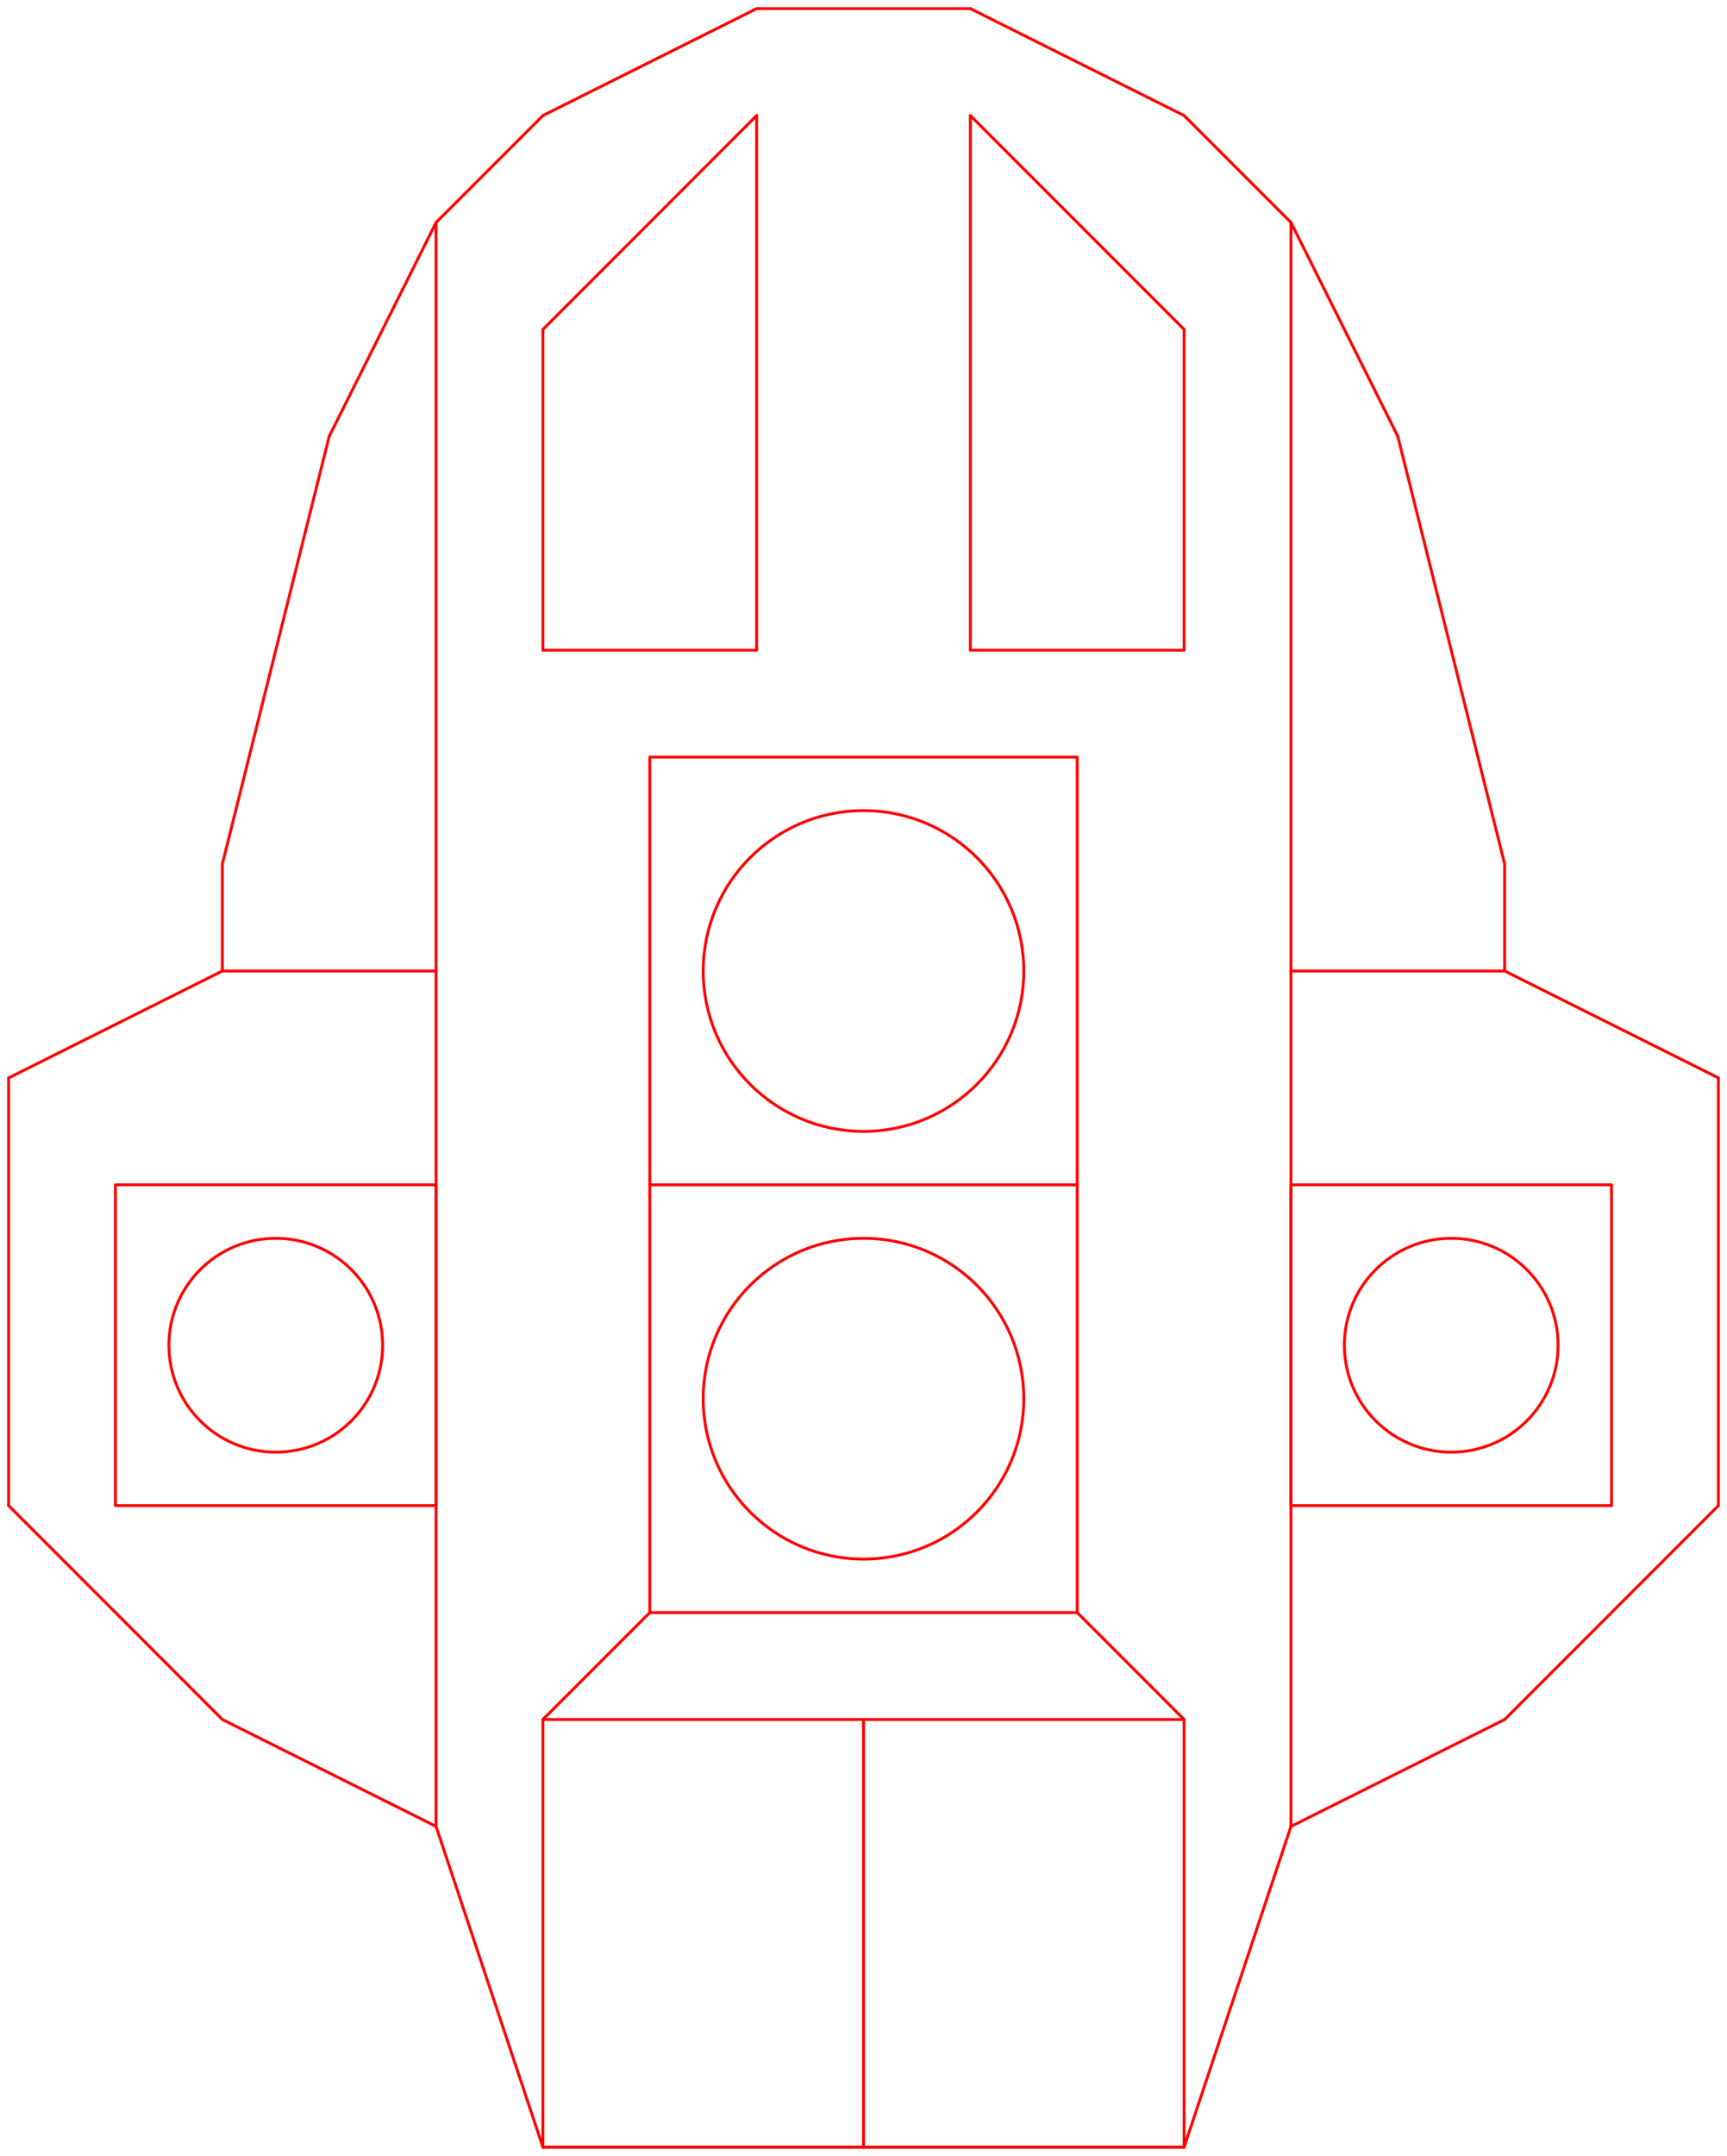 <?xml version="1.0" encoding="utf-8"?>
<!-- Generator: Adobe Illustrator 16.0.0, SVG Export Plug-In . SVG Version: 6.00 Build 0)  -->
<!DOCTYPE svg PUBLIC "-//W3C//DTD SVG 1.1//EN" "http://www.w3.org/Graphics/SVG/1.1/DTD/svg11.dtd">
<svg version="1.1" id="_x30_" xmlns="http://www.w3.org/2000/svg" xmlns:xlink="http://www.w3.org/1999/xlink" x="0px" y="0px"
	 width="601.098px" height="749.873px" viewBox="0 0 601.098 749.873" enable-background="new 0 0 601.098 749.873"
	 xml:space="preserve">
<g id="LINE">
	
		<line fill="none" stroke="#FF0000" stroke-linecap="round" stroke-linejoin="round" stroke-miterlimit="10" x1="449.323" y1="77.388" x2="486.517" y2="151.775"/>
</g>
<g id="LINE_1_">
	
		<line fill="none" stroke="#FF0000" stroke-linecap="round" stroke-linejoin="round" stroke-miterlimit="10" x1="523.711" y1="598.099" x2="449.323" y2="635.292"/>
</g>
<g id="LINE_2_">
	
		<line fill="none" stroke="#FF0000" stroke-linecap="round" stroke-linejoin="round" stroke-miterlimit="10" x1="449.323" y1="635.292" x2="412.13" y2="746.873"/>
</g>
<g id="LINE_3_">
	
		<line fill="none" stroke="#FF0000" stroke-linecap="round" stroke-linejoin="round" stroke-miterlimit="10" x1="412.13" y1="746.873" x2="300.549" y2="746.873"/>
</g>
<g id="LINE_4_">
	
		<line fill="none" stroke="#FF0000" stroke-linecap="round" stroke-linejoin="round" stroke-miterlimit="10" x1="523.711" y1="337.743" x2="598.098" y2="374.937"/>
</g>
<g id="LINE_5_">
	
		<line fill="none" stroke="#FF0000" stroke-linecap="round" stroke-linejoin="round" stroke-miterlimit="10" x1="598.098" y1="374.937" x2="598.098" y2="523.711"/>
</g>
<g id="LINE_6_">
	
		<line fill="none" stroke="#FF0000" stroke-linecap="round" stroke-linejoin="round" stroke-miterlimit="10" x1="598.098" y1="523.711" x2="523.711" y2="598.099"/>
</g>
<g id="LWPOLYLINE">
	
		<rect x="449.323" y="412.13" fill="none" stroke="#FF0000" stroke-linecap="round" stroke-linejoin="round" stroke-miterlimit="10" width="111.581" height="111.581"/>
</g>
<g id="LWPOLYLINE_1_">
	
		<rect x="300.549" y="598.099" fill="none" stroke="#FF0000" stroke-linecap="round" stroke-linejoin="round" stroke-miterlimit="10" width="111.581" height="148.774"/>
</g>
<g id="LINE_7_">
	
		<line fill="none" stroke="#FF0000" stroke-linecap="round" stroke-linejoin="round" stroke-miterlimit="10" x1="486.517" y1="151.775" x2="523.711" y2="300.549"/>
</g>
<g id="LINE_8_">
	
		<line fill="none" stroke="#FF0000" stroke-linecap="round" stroke-linejoin="round" stroke-miterlimit="10" x1="77.387" y1="598.099" x2="151.774" y2="635.292"/>
</g>
<g id="LINE_9_">
	
		<line fill="none" stroke="#FF0000" stroke-linecap="round" stroke-linejoin="round" stroke-miterlimit="10" x1="151.774" y1="635.292" x2="188.968" y2="746.873"/>
</g>
<g id="LINE_10_">
	
		<line fill="none" stroke="#FF0000" stroke-linecap="round" stroke-linejoin="round" stroke-miterlimit="10" x1="188.968" y1="746.873" x2="300.549" y2="746.873"/>
</g>
<g id="LINE_11_">
	
		<line fill="none" stroke="#FF0000" stroke-linecap="round" stroke-linejoin="round" stroke-miterlimit="10" x1="77.387" y1="337.743" x2="3" y2="374.937"/>
</g>
<g id="LINE_12_">
	
		<line fill="none" stroke="#FF0000" stroke-linecap="round" stroke-linejoin="round" stroke-miterlimit="10" x1="3" y1="374.937" x2="3" y2="523.711"/>
</g>
<g id="LINE_13_">
	
		<line fill="none" stroke="#FF0000" stroke-linecap="round" stroke-linejoin="round" stroke-miterlimit="10" x1="3" y1="523.711" x2="77.387" y2="598.099"/>
</g>
<g id="LWPOLYLINE_2_">
	
		<rect x="40.193" y="412.13" fill="none" stroke="#FF0000" stroke-linecap="round" stroke-linejoin="round" stroke-miterlimit="10" width="111.581" height="111.581"/>
</g>
<g id="LWPOLYLINE_3_">
	
		<rect x="188.968" y="598.099" fill="none" stroke="#FF0000" stroke-linecap="round" stroke-linejoin="round" stroke-miterlimit="10" width="111.581" height="148.774"/>
</g>
<g id="LINE_14_">
	
		<line fill="none" stroke="#FF0000" stroke-linecap="round" stroke-linejoin="round" stroke-miterlimit="10" x1="263.355" y1="3" x2="337.742" y2="3"/>
</g>
<g id="LINE_15_">
	
		<line fill="none" stroke="#FF0000" stroke-linecap="round" stroke-linejoin="round" stroke-miterlimit="10" x1="337.742" y1="3" x2="412.13" y2="40.194"/>
</g>
<g id="LINE_16_">
	
		<line fill="none" stroke="#FF0000" stroke-linecap="round" stroke-linejoin="round" stroke-miterlimit="10" x1="412.13" y1="40.194" x2="449.323" y2="77.388"/>
</g>
<g id="LWPOLYLINE_4_">
	
		<rect x="226.162" y="412.13" fill="none" stroke="#FF0000" stroke-linecap="round" stroke-linejoin="round" stroke-miterlimit="10" width="148.775" height="148.774"/>
</g>
<g id="LWPOLYLINE_5_">
	
		<rect x="226.162" y="263.355" fill="none" stroke="#FF0000" stroke-linecap="round" stroke-linejoin="round" stroke-miterlimit="10" width="148.775" height="148.774"/>
</g>
<g id="LINE_17_">
	
		<line fill="none" stroke="#FF0000" stroke-linecap="round" stroke-linejoin="round" stroke-miterlimit="10" x1="188.968" y1="598.099" x2="226.162" y2="560.904"/>
</g>
<g id="LINE_18_">
	
		<line fill="none" stroke="#FF0000" stroke-linecap="round" stroke-linejoin="round" stroke-miterlimit="10" x1="374.937" y1="560.904" x2="412.13" y2="598.099"/>
</g>
<g id="LINE_19_">
	
		<line fill="none" stroke="#FF0000" stroke-linecap="round" stroke-linejoin="round" stroke-miterlimit="10" x1="449.323" y1="635.292" x2="449.323" y2="77.388"/>
</g>
<g id="LINE_20_">
	
		<line fill="none" stroke="#FF0000" stroke-linecap="round" stroke-linejoin="round" stroke-miterlimit="10" x1="77.387" y1="337.743" x2="151.774" y2="337.743"/>
</g>
<g id="LINE_21_">
	
		<line fill="none" stroke="#FF0000" stroke-linecap="round" stroke-linejoin="round" stroke-miterlimit="10" x1="449.323" y1="337.743" x2="523.711" y2="337.743"/>
</g>
<g id="LINE_22_">
	
		<line fill="none" stroke="#FF0000" stroke-linecap="round" stroke-linejoin="round" stroke-miterlimit="10" x1="337.742" y1="40.194" x2="337.742" y2="226.162"/>
</g>
<g id="LINE_23_">
	
		<line fill="none" stroke="#FF0000" stroke-linecap="round" stroke-linejoin="round" stroke-miterlimit="10" x1="337.742" y1="226.162" x2="412.13" y2="226.162"/>
</g>
<g id="LINE_24_">
	
		<line fill="none" stroke="#FF0000" stroke-linecap="round" stroke-linejoin="round" stroke-miterlimit="10" x1="412.13" y1="226.162" x2="412.13" y2="114.581"/>
</g>
<g id="LINE_25_">
	
		<line fill="none" stroke="#FF0000" stroke-linecap="round" stroke-linejoin="round" stroke-miterlimit="10" x1="412.13" y1="114.581" x2="337.742" y2="40.194"/>
</g>
<g id="CIRCLE">
	<path fill="none" stroke="#FF0000" stroke-linecap="round" stroke-linejoin="round" stroke-miterlimit="10" d="M356.339,337.743
		c0-30.812-24.978-55.79-55.79-55.79c-30.812,0-55.791,24.978-55.791,55.79c0,30.813,24.979,55.791,55.791,55.791
		C331.361,393.533,356.339,368.555,356.339,337.743L356.339,337.743z"/>
</g>
<g id="CIRCLE_1_">
	<path fill="none" stroke="#FF0000" stroke-linecap="round" stroke-linejoin="round" stroke-miterlimit="10" d="M356.339,486.518
		c0-30.813-24.978-55.791-55.79-55.791c-30.812,0-55.791,24.979-55.791,55.791s24.979,55.79,55.791,55.79
		C331.361,542.308,356.339,517.33,356.339,486.518L356.339,486.518z"/>
</g>
<g id="CIRCLE_2_">
	<path fill="none" stroke="#FF0000" stroke-linecap="round" stroke-linejoin="round" stroke-miterlimit="10" d="M542.308,467.921
		c0-20.542-16.652-37.194-37.194-37.194c-20.541,0-37.193,16.652-37.193,37.194c0,20.541,16.652,37.193,37.193,37.193
		C525.655,505.114,542.308,488.462,542.308,467.921L542.308,467.921z"/>
</g>
<g id="CIRCLE_3_">
	<path fill="none" stroke="#FF0000" stroke-linecap="round" stroke-linejoin="round" stroke-miterlimit="10" d="M133.178,467.921
		c0-20.542-16.652-37.194-37.194-37.194S58.79,447.379,58.79,467.921c0,20.541,16.652,37.193,37.194,37.193
		S133.178,488.462,133.178,467.921L133.178,467.921z"/>
</g>
<g id="LINE_26_">
	
		<line fill="none" stroke="#FF0000" stroke-linecap="round" stroke-linejoin="round" stroke-miterlimit="10" x1="523.711" y1="337.743" x2="523.711" y2="300.549"/>
</g>
<g id="LINE_27_">
	
		<line fill="none" stroke="#FF0000" stroke-linecap="round" stroke-linejoin="round" stroke-miterlimit="10" x1="151.774" y1="77.388" x2="114.581" y2="151.775"/>
</g>
<g id="LINE_28_">
	
		<line fill="none" stroke="#FF0000" stroke-linecap="round" stroke-linejoin="round" stroke-miterlimit="10" x1="114.581" y1="151.775" x2="77.387" y2="300.549"/>
</g>
<g id="LINE_29_">
	
		<line fill="none" stroke="#FF0000" stroke-linecap="round" stroke-linejoin="round" stroke-miterlimit="10" x1="263.355" y1="3" x2="188.968" y2="40.194"/>
</g>
<g id="LINE_30_">
	
		<line fill="none" stroke="#FF0000" stroke-linecap="round" stroke-linejoin="round" stroke-miterlimit="10" x1="188.968" y1="40.194" x2="151.774" y2="77.388"/>
</g>
<g id="LINE_31_">
	
		<line fill="none" stroke="#FF0000" stroke-linecap="round" stroke-linejoin="round" stroke-miterlimit="10" x1="151.774" y1="635.292" x2="151.774" y2="77.388"/>
</g>
<g id="LINE_32_">
	
		<line fill="none" stroke="#FF0000" stroke-linecap="round" stroke-linejoin="round" stroke-miterlimit="10" x1="263.355" y1="40.194" x2="263.355" y2="226.162"/>
</g>
<g id="LINE_33_">
	
		<line fill="none" stroke="#FF0000" stroke-linecap="round" stroke-linejoin="round" stroke-miterlimit="10" x1="263.355" y1="226.162" x2="188.968" y2="226.162"/>
</g>
<g id="LINE_34_">
	
		<line fill="none" stroke="#FF0000" stroke-linecap="round" stroke-linejoin="round" stroke-miterlimit="10" x1="188.968" y1="226.162" x2="188.968" y2="114.581"/>
</g>
<g id="LINE_35_">
	
		<line fill="none" stroke="#FF0000" stroke-linecap="round" stroke-linejoin="round" stroke-miterlimit="10" x1="188.968" y1="114.581" x2="263.355" y2="40.194"/>
</g>
<g id="LINE_36_">
	
		<line fill="none" stroke="#FF0000" stroke-linecap="round" stroke-linejoin="round" stroke-miterlimit="10" x1="77.387" y1="337.743" x2="77.387" y2="300.549"/>
</g>
</svg>

